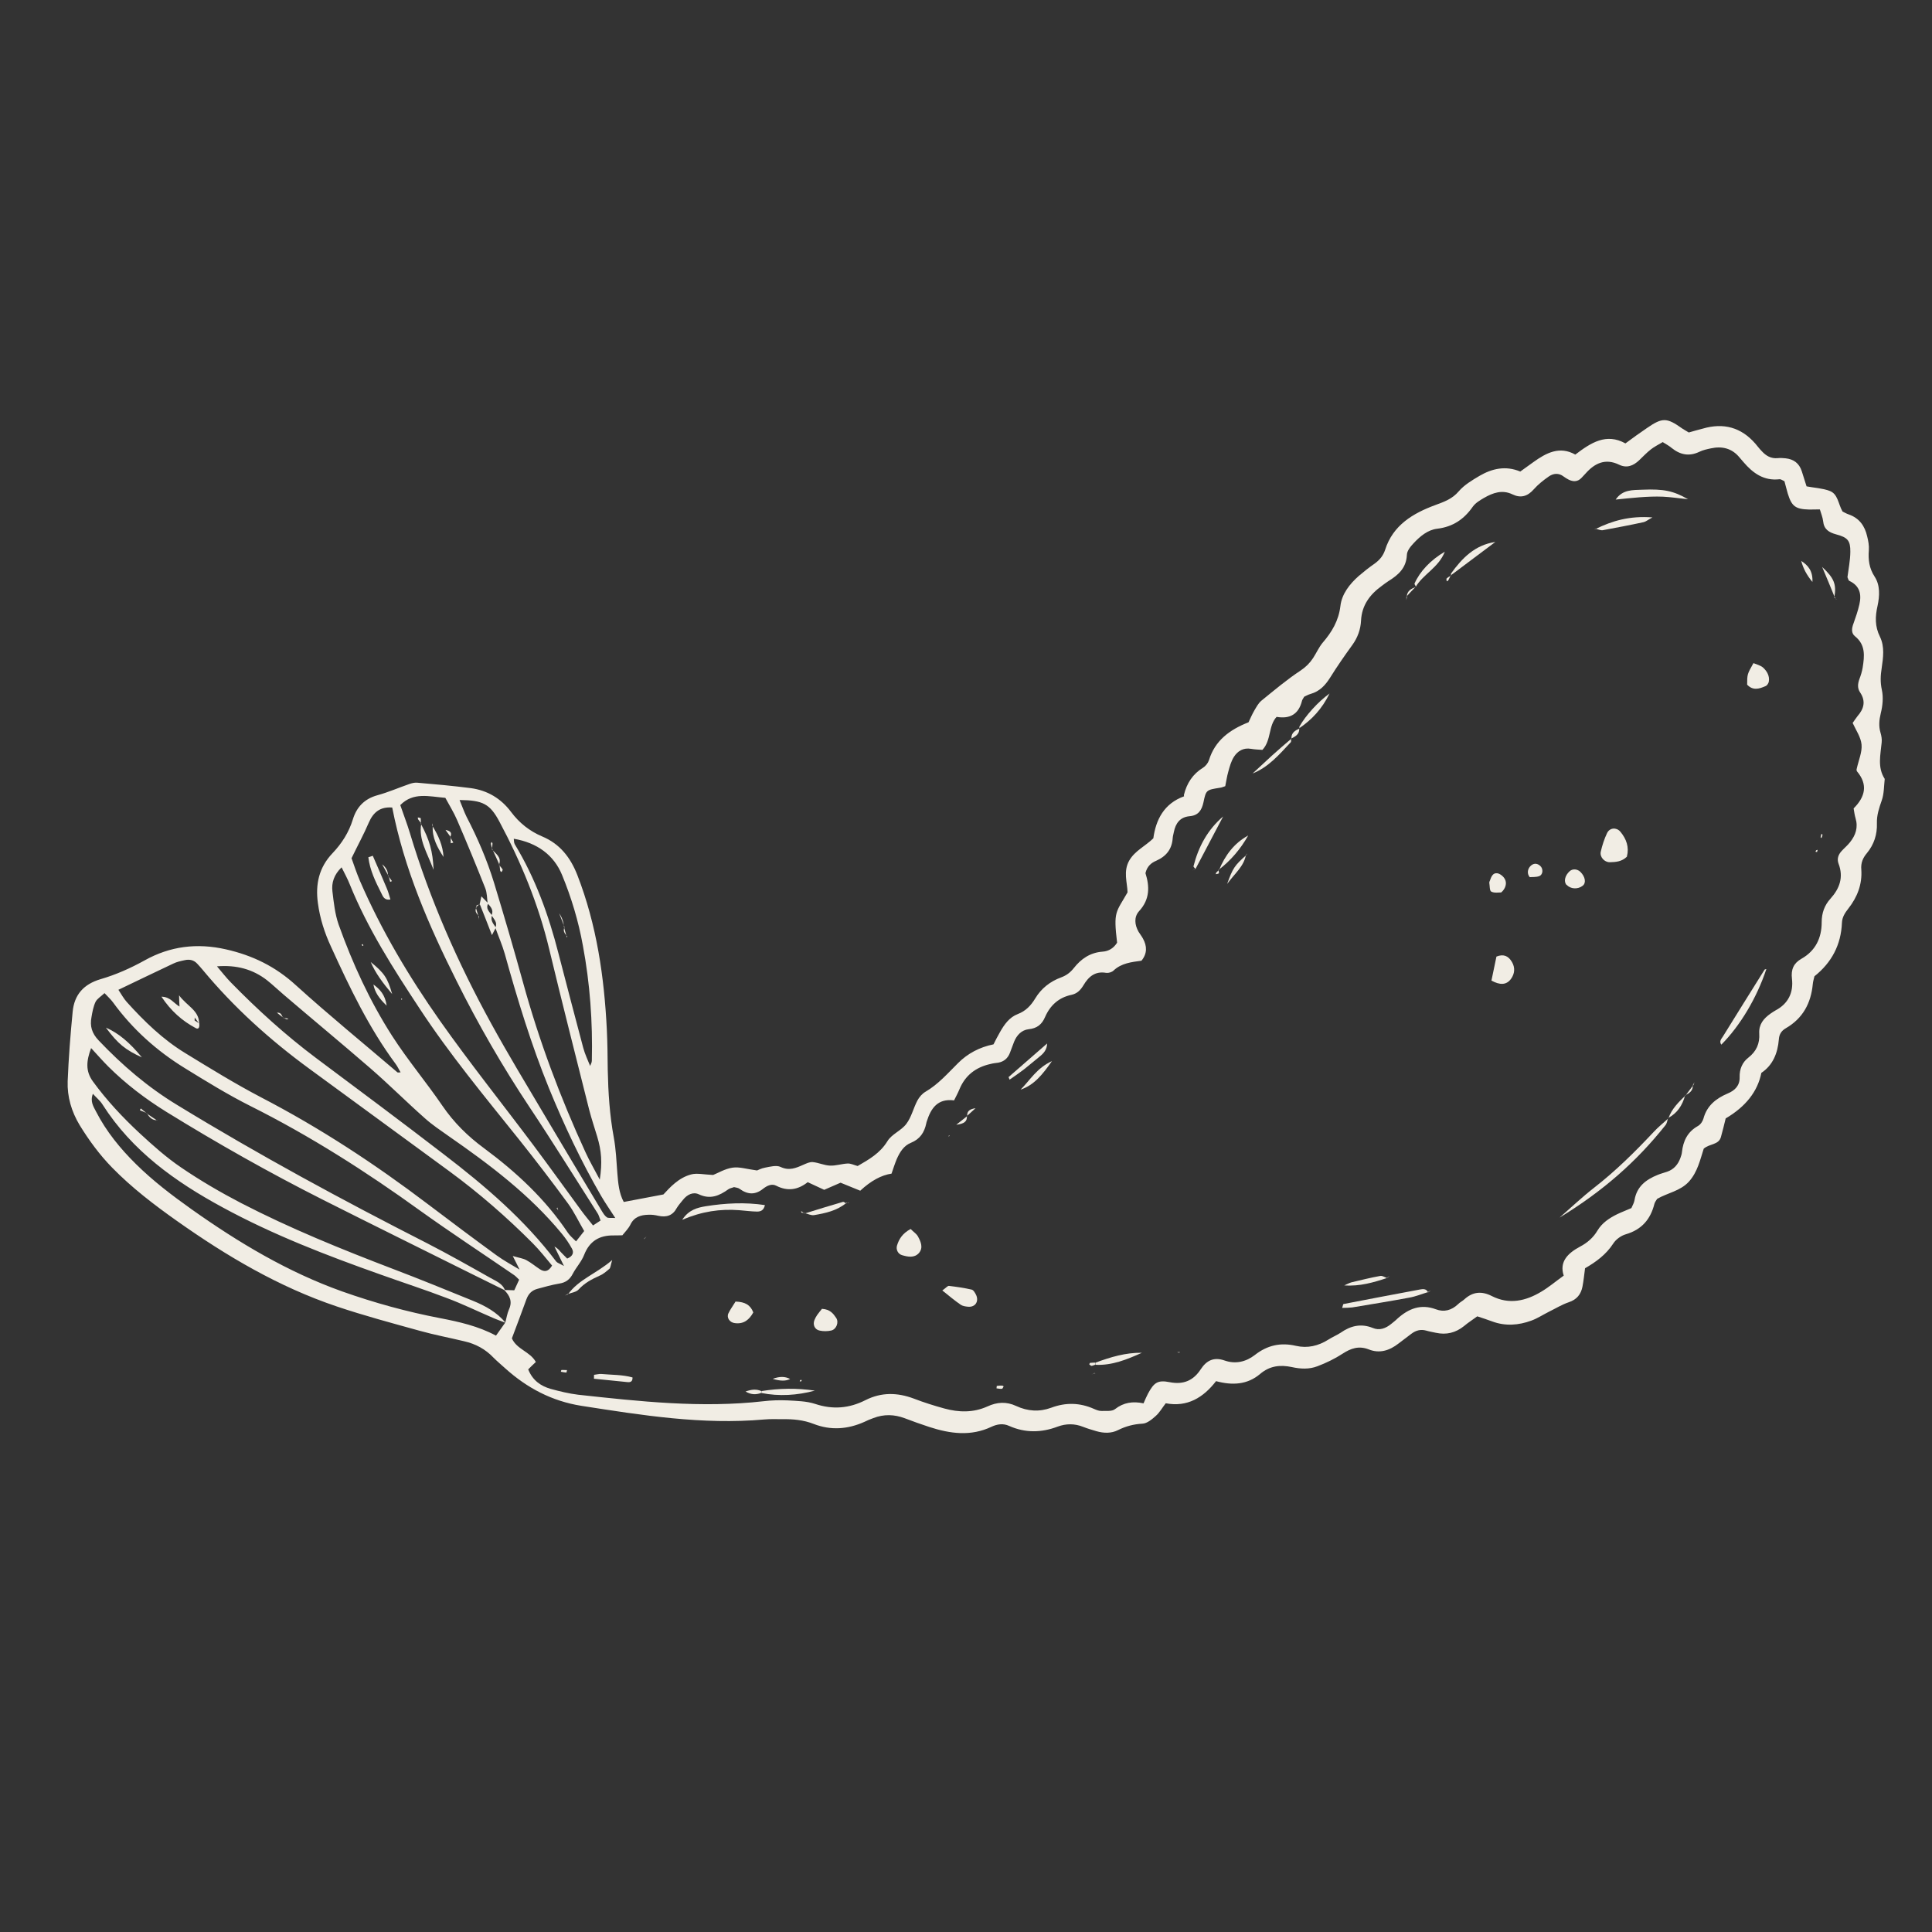 <svg width="81" height="81" viewBox="0 0 81 81" fill="none" xmlns="http://www.w3.org/2000/svg">
<rect x="0" y="0" width="81" height="81" fill="#333333" stroke="none"/>
<g clip-path="url(#clip0_216_112348)">
<path d="M49.635 33.332C49.755 32.836 50.011 32.448 50.438 32.187C50.546 32.12 50.647 31.991 50.687 31.87C50.938 31.048 51.552 30.594 52.345 30.282C52.42 30.125 52.492 29.953 52.589 29.787C52.673 29.645 52.755 29.487 52.882 29.379C53.42 28.942 53.956 28.489 54.532 28.11C54.754 27.959 54.914 27.8 55.052 27.589C55.19 27.378 55.293 27.141 55.449 26.951C55.838 26.501 56.123 26.024 56.197 25.41C56.253 24.906 56.583 24.486 56.969 24.145C57.181 23.964 57.401 23.79 57.63 23.631C57.837 23.481 57.987 23.308 58.073 23.049C58.4 22.016 59.241 21.52 60.178 21.174C60.55 21.037 60.886 20.919 61.158 20.599C61.39 20.33 61.716 20.136 62.028 19.951C62.551 19.648 63.117 19.51 63.738 19.77C63.924 19.639 64.103 19.509 64.281 19.379C64.825 18.987 65.387 18.687 66.045 19.059C66.7 18.561 67.341 18.143 68.147 18.59C68.461 18.358 68.754 18.144 69.049 17.946C69.702 17.495 69.881 17.505 70.535 17.97C70.603 18.016 70.677 18.054 70.803 18.132C70.975 18.08 71.186 18.024 71.397 17.968C72.26 17.717 72.998 17.916 73.592 18.598C73.683 18.704 73.766 18.818 73.863 18.915C74.042 19.111 74.251 19.234 74.528 19.208C74.635 19.195 74.752 19.205 74.862 19.215C75.201 19.252 75.43 19.419 75.54 19.755C75.604 19.965 75.677 20.181 75.741 20.391C76.067 20.453 76.402 20.467 76.703 20.579C77.06 20.707 77.062 21.118 77.249 21.445C77.315 21.476 77.407 21.535 77.513 21.569C77.958 21.726 78.184 22.056 78.282 22.487C78.328 22.675 78.368 22.872 78.352 23.068C78.322 23.468 78.364 23.82 78.593 24.173C78.83 24.533 78.807 24.986 78.717 25.401C78.615 25.848 78.602 26.261 78.817 26.694C79.022 27.112 78.953 27.571 78.89 28.013C78.841 28.322 78.828 28.603 78.897 28.921C78.966 29.231 78.931 29.592 78.852 29.905C78.784 30.185 78.761 30.444 78.84 30.714C78.88 30.849 78.905 30.993 78.89 31.127C78.843 31.645 78.703 32.167 79.018 32.657C78.984 32.956 78.992 33.282 78.893 33.558C78.783 33.874 78.68 34.173 78.69 34.522C78.706 34.978 78.571 35.406 78.272 35.767C78.102 35.967 78.011 36.179 78.036 36.456C78.079 37.072 77.871 37.609 77.494 38.09C77.353 38.27 77.234 38.447 77.224 38.689C77.187 39.609 76.795 40.355 76.071 40.931C76.046 41.043 76.012 41.148 76.002 41.258C75.927 42.059 75.584 42.698 74.872 43.109C74.683 43.218 74.592 43.368 74.579 43.579C74.532 44.16 74.321 44.666 73.846 44.98C73.69 45.759 73.192 46.396 72.35 46.89C72.287 47.139 72.226 47.41 72.149 47.676C72.049 48.006 71.684 47.941 71.43 48.158C71.282 48.61 71.175 49.136 70.804 49.545C70.44 49.938 69.92 50.008 69.477 50.263C69.445 50.321 69.383 50.391 69.362 50.471C69.199 51.12 68.831 51.552 68.163 51.748C67.968 51.803 67.746 51.961 67.635 52.138C67.334 52.601 66.912 52.908 66.454 53.172C66.418 53.448 66.393 53.7 66.345 53.946C66.282 54.264 66.107 54.487 65.771 54.597C65.487 54.693 65.22 54.858 64.948 54.991C64.699 55.114 64.462 55.274 64.201 55.368C63.666 55.564 63.111 55.607 62.559 55.401C62.355 55.325 62.145 55.257 61.935 55.188C61.736 55.337 61.548 55.452 61.379 55.597C61.024 55.88 60.639 55.973 60.201 55.878C60.065 55.847 59.923 55.825 59.794 55.786C59.561 55.721 59.358 55.777 59.166 55.924C58.988 56.062 58.809 56.192 58.632 56.329C58.255 56.623 57.837 56.758 57.379 56.572C56.964 56.413 56.636 56.529 56.283 56.758C55.959 56.968 55.599 57.143 55.235 57.28C54.894 57.414 54.519 57.396 54.16 57.315C53.666 57.211 53.23 57.263 52.828 57.606C52.292 58.059 51.659 58.088 50.984 57.905C50.446 58.598 49.78 59.004 48.874 58.833C48.726 59.022 48.618 59.221 48.456 59.364C48.295 59.508 48.09 59.68 47.897 59.688C47.527 59.709 47.203 59.794 46.873 59.958C46.595 60.1 46.276 60.092 45.97 60.004C45.785 59.948 45.592 59.894 45.413 59.822C45.054 59.679 44.697 59.682 44.347 59.81C43.664 60.07 42.982 60.082 42.309 59.782C42.054 59.665 41.804 59.71 41.575 59.815C40.701 60.231 39.832 60.109 38.96 59.826C38.612 59.712 38.271 59.59 37.93 59.46C37.49 59.295 37.054 59.285 36.616 59.454C36.482 59.501 36.357 59.555 36.232 59.616C35.539 59.924 34.831 59.978 34.114 59.699C33.69 59.532 33.243 59.492 32.793 59.5C32.545 59.498 32.287 59.49 32.041 59.512C29.452 59.744 26.91 59.334 24.37 58.939C23.143 58.744 22.099 58.194 21.185 57.371C21.019 57.22 20.847 57.078 20.688 56.918C20.35 56.562 19.935 56.34 19.464 56.234C18.841 56.083 18.205 55.965 17.586 55.791C16.43 55.471 15.267 55.16 14.126 54.776C11.69 53.957 9.508 52.665 7.422 51.191C6.463 50.513 5.531 49.801 4.708 48.96C4.177 48.418 3.732 47.811 3.337 47.167C2.997 46.602 2.814 45.98 2.837 45.332C2.876 44.357 2.953 43.377 3.047 42.411C3.117 41.703 3.507 41.261 4.22 41.051C4.858 40.866 5.477 40.59 6.067 40.263C7.13 39.67 8.254 39.527 9.468 39.801C10.593 40.055 11.55 40.523 12.405 41.306C13.79 42.561 15.244 43.746 16.663 44.959C16.68 44.972 16.717 44.96 16.795 44.959C16.717 44.828 16.664 44.71 16.59 44.61C15.469 43.098 14.661 41.409 13.882 39.7C13.611 39.119 13.413 38.506 13.328 37.864C13.218 37.069 13.374 36.367 13.94 35.772C14.333 35.359 14.627 34.897 14.795 34.349C14.951 33.841 15.275 33.492 15.823 33.341C16.282 33.216 16.717 33.024 17.165 32.869C17.269 32.834 17.382 32.805 17.492 32.815C18.246 32.88 18.991 32.946 19.741 33.043C20.435 33.138 21.004 33.474 21.429 34.044C21.771 34.5 22.201 34.845 22.732 35.069C23.468 35.377 23.916 35.944 24.208 36.694C25.017 38.779 25.332 40.955 25.442 43.17C25.469 43.726 25.474 44.285 25.48 44.851C25.5 45.804 25.559 46.744 25.733 47.686C25.824 48.18 25.845 48.682 25.883 49.191C25.917 49.606 25.951 50.021 26.151 50.393C26.674 50.292 27.184 50.2 27.814 50.078C28.082 49.789 28.445 49.381 28.971 49.24C29.22 49.172 29.516 49.245 29.898 49.261C30.099 49.183 30.395 49 30.716 48.954C30.998 48.912 31.305 49.015 31.739 49.072C31.762 49.069 31.915 48.981 32.075 48.954C32.287 48.913 32.551 48.843 32.723 48.923C33.086 49.097 33.373 48.97 33.683 48.832C33.809 48.778 33.955 48.706 34.082 48.722C34.325 48.747 34.556 48.859 34.798 48.869C35.04 48.879 35.286 48.795 35.533 48.781C35.664 48.773 35.797 48.843 35.957 48.886C36.429 48.612 36.895 48.354 37.207 47.843C37.382 47.55 37.791 47.4 37.998 47.119C38.213 46.837 38.292 46.463 38.463 46.139C38.539 45.998 38.662 45.852 38.8 45.773C39.337 45.46 39.733 45.001 40.17 44.568C40.565 44.172 41.069 43.901 41.653 43.785C41.741 43.611 41.828 43.438 41.925 43.271C42.105 42.954 42.317 42.649 42.673 42.514C43 42.389 43.221 42.161 43.403 41.859C43.655 41.441 44.024 41.148 44.493 40.976C44.708 40.895 44.872 40.775 45.021 40.586C45.324 40.2 45.704 39.938 46.22 39.899C46.49 39.882 46.691 39.749 46.835 39.523C46.675 38.19 46.786 38.27 47.273 37.412C47.263 37.002 47.083 36.534 47.346 36.075C47.585 35.666 48.006 35.484 48.354 35.147C48.461 34.358 48.808 33.687 49.642 33.386L49.635 33.332ZM20.605 38.383C20.71 38.161 20.577 38.021 20.443 37.874C20.418 37.66 20.422 37.434 20.343 37.234C19.965 36.278 19.571 35.323 19.163 34.378C19.023 34.053 18.831 33.749 18.671 33.45C17.981 33.393 17.329 33.199 16.782 33.754C16.913 34.142 17.069 34.535 17.187 34.932C18.025 37.721 19.196 40.369 20.597 42.919C21.292 44.187 22.047 45.433 22.786 46.68C23.595 48.051 24.418 49.413 25.233 50.775C25.291 50.869 25.35 50.971 25.443 51.037C25.503 51.077 25.609 51.056 25.796 51.065C25.558 50.697 25.37 50.425 25.204 50.142C24.363 48.689 23.654 47.182 23.017 45.627C22.27 43.791 21.693 41.895 21.162 39.986C21.055 39.611 20.896 39.257 20.767 38.892C20.873 38.677 20.709 38.541 20.613 38.382L20.605 38.383ZM24.739 44.699C24.762 44.626 24.814 44.55 24.813 44.473C24.852 42.853 24.736 41.236 24.437 39.641C24.253 38.622 23.956 37.633 23.562 36.678C23.223 35.856 22.531 35.334 21.54 35.165C21.55 35.249 21.545 35.335 21.584 35.4C22.445 36.819 23.003 38.368 23.412 39.965C23.756 41.291 24.101 42.609 24.453 43.933C24.524 44.197 24.648 44.454 24.748 44.706C24.753 44.752 24.758 44.79 24.763 44.836C24.758 44.79 24.737 44.746 24.725 44.708L24.739 44.699ZM21.166 54.096C20.72 53.878 20.274 53.659 19.837 53.44C17.739 52.394 15.634 51.357 13.543 50.303C11.304 49.173 9.113 47.936 6.975 46.615C6.094 46.069 5.274 45.444 4.542 44.717C4.313 44.488 4.097 44.242 3.82 43.941C3.62 44.478 3.578 44.902 3.894 45.338C4.471 46.131 5.138 46.843 5.855 47.511C6.405 48.019 6.971 48.526 7.596 48.949C8.399 49.497 9.251 49.993 10.112 50.441C12.173 51.507 14.32 52.376 16.485 53.204C17.607 53.629 18.718 54.086 19.828 54.536C20.343 54.746 20.833 55.014 21.197 55.459C21.017 55.388 20.831 55.325 20.651 55.245C20.012 54.972 19.377 54.66 18.727 54.419C17.815 54.07 16.886 53.77 15.961 53.438C13.699 52.637 11.452 51.772 9.334 50.62C7.349 49.545 5.54 48.255 4.298 46.307C4.201 46.148 4.046 46.026 3.894 45.858C3.77 46.184 3.919 46.391 4.031 46.611C4.456 47.437 5.039 48.152 5.699 48.803C6.413 49.51 7.216 50.12 8.039 50.705C10.008 52.1 12.065 53.33 14.345 54.144C15.691 54.62 17.064 54.999 18.463 55.266C19.258 55.42 20.048 55.597 20.795 55.997C20.935 55.801 21.061 55.623 21.187 55.445C21.235 55.261 21.266 55.063 21.339 54.899C21.493 54.562 21.371 54.32 21.141 54.084C21.273 54.084 21.406 54.091 21.561 54.096C21.629 53.948 21.697 53.8 21.765 53.652C21.677 53.569 21.623 53.506 21.555 53.459C20.244 52.56 18.912 51.687 17.621 50.762C15.352 49.123 13.006 47.626 10.502 46.372C9.552 45.895 8.647 45.336 7.75 44.783C6.576 44.062 5.558 43.151 4.741 42.029C4.648 41.901 4.526 41.791 4.383 41.637C4.229 41.78 4.077 41.868 4.007 42.001C3.914 42.198 3.872 42.428 3.836 42.642C3.764 43.016 3.846 43.317 4.139 43.623C5.126 44.662 6.199 45.582 7.43 46.328C10.84 48.413 14.353 50.314 17.909 52.125C18.802 52.585 19.677 53.078 20.551 53.572C20.785 53.707 21.069 53.805 21.174 54.103L21.166 54.096ZM21.799 53.228C21.847 53.238 21.895 53.248 21.943 53.258C21.896 53.256 21.841 53.254 21.794 53.252C21.713 53.091 21.639 52.929 21.498 52.659C21.78 52.741 21.945 52.76 22.079 52.838C22.278 52.946 22.443 53.089 22.636 53.214C22.83 53.338 22.991 53.319 23.146 53.059C22.884 52.749 22.626 52.415 22.335 52.124C21.25 51.034 20.088 50.024 18.853 49.116C16.895 47.68 14.93 46.246 12.972 44.81C11.32 43.602 9.806 42.238 8.499 40.663C8.427 40.578 8.355 40.494 8.275 40.41C8.131 40.249 7.948 40.209 7.744 40.256C7.577 40.292 7.41 40.327 7.264 40.399C6.514 40.753 5.765 41.114 4.964 41.498C5.097 41.699 5.187 41.867 5.313 42.007C6.047 42.82 6.829 43.581 7.767 44.152C8.815 44.795 9.863 45.439 10.948 46.008C13.416 47.289 15.717 48.8 17.929 50.477C18.885 51.201 19.849 51.924 20.819 52.631C21.134 52.858 21.474 53.042 21.809 53.243L21.799 53.228ZM37.385 49.204C36.953 49.266 36.513 49.505 36.066 49.921C35.813 49.819 35.535 49.705 35.241 49.585C35.027 49.68 34.798 49.778 34.555 49.884C34.325 49.78 34.102 49.675 33.864 49.563C33.459 49.883 33.026 49.959 32.546 49.713C32.355 49.612 32.158 49.713 32.001 49.833C31.669 50.105 31.349 50.09 31.008 49.843C30.948 49.796 30.855 49.791 30.774 49.77C30.693 49.803 30.601 49.814 30.537 49.861C30.158 50.131 29.782 50.3 29.296 50.071C29.058 49.96 28.808 50.083 28.633 50.306C28.546 50.417 28.449 50.522 28.378 50.639C28.207 50.963 27.945 51.048 27.602 50.973C27.467 50.942 27.324 50.921 27.186 50.929C26.868 50.936 26.583 51.017 26.428 51.346C26.347 51.511 26.201 51.653 26.093 51.79C25.945 51.792 25.83 51.798 25.721 51.796C25.13 51.789 24.716 52.033 24.49 52.611C24.384 52.888 24.163 53.124 24.017 53.398C23.892 53.646 23.713 53.776 23.439 53.816C23.134 53.868 22.841 53.95 22.54 54.033C22.307 54.092 22.16 54.233 22.072 54.469C21.874 55.021 21.667 55.558 21.461 56.111C21.664 56.576 22.226 56.664 22.465 57.102C22.347 57.217 22.234 57.316 22.145 57.412C22.333 57.878 22.671 58.11 23.089 58.23C23.467 58.333 23.851 58.427 24.237 58.474C26.818 58.755 29.407 59.043 32.012 58.747C32.341 58.707 32.682 58.698 33.017 58.712C33.408 58.735 33.813 58.741 34.177 58.86C34.913 59.106 35.605 59.047 36.286 58.701C36.952 58.365 37.621 58.378 38.313 58.637C38.728 58.797 39.156 58.932 39.589 59.051C40.2 59.219 40.807 59.232 41.396 58.967C41.801 58.779 42.194 58.755 42.605 58.947C43.082 59.169 43.576 59.203 44.074 59.019C44.684 58.791 45.276 58.806 45.866 59.069C45.964 59.111 46.079 59.16 46.187 59.155C46.373 59.148 46.617 59.181 46.745 59.08C47.107 58.796 47.497 58.742 47.943 58.836C48.01 58.68 48.065 58.557 48.128 58.433C48.382 57.96 48.539 57.848 49.048 57.95C49.621 58.06 50.034 57.879 50.342 57.407C50.585 57.036 50.893 56.883 51.339 57.039C51.801 57.201 52.239 57.095 52.608 56.81C53.134 56.397 53.694 56.276 54.333 56.425C54.82 56.537 55.273 56.429 55.699 56.16C55.865 56.055 56.05 55.978 56.209 55.874C56.624 55.583 57.062 55.477 57.551 55.674C57.838 55.795 58.097 55.694 58.331 55.503C58.415 55.431 58.508 55.366 58.584 55.287C59.054 54.865 59.565 54.657 60.199 54.892C60.541 55.022 60.857 54.937 61.129 54.679C61.205 54.6 61.315 54.548 61.392 54.477C61.742 54.156 62.118 54.118 62.548 54.339C63.267 54.703 63.964 54.55 64.623 54.152C64.934 53.968 65.209 53.733 65.56 53.481C65.365 52.891 65.742 52.535 66.245 52.265C66.552 52.104 66.798 51.888 66.972 51.596C67.166 51.27 67.469 51.07 67.799 50.907C67.997 50.813 68.205 50.734 68.397 50.649C68.452 50.526 68.51 50.425 68.528 50.315C68.623 49.744 69.007 49.457 69.496 49.259C69.622 49.205 69.758 49.173 69.892 49.126C70.176 49.03 70.353 48.822 70.452 48.547C70.481 48.465 70.51 48.384 70.516 48.306C70.568 47.834 70.748 47.455 71.185 47.209C71.294 47.149 71.386 47.014 71.419 46.893C71.564 46.355 71.947 46.053 72.427 45.848C72.746 45.717 72.946 45.507 72.935 45.158C72.926 44.826 73.047 44.539 73.296 44.346C73.637 44.081 73.784 43.752 73.757 43.328C73.735 42.95 73.938 42.701 74.232 42.495C74.304 42.447 74.368 42.401 74.441 42.361C74.974 42.08 75.197 41.611 75.129 41.036C75.082 40.646 75.198 40.383 75.525 40.197C76.122 39.861 76.375 39.318 76.375 38.666C76.375 38.278 76.492 37.953 76.746 37.674C77.129 37.248 77.298 36.777 77.083 36.213C77.004 36.005 77.076 35.825 77.213 35.677C77.323 35.555 77.457 35.446 77.558 35.317C77.802 35.016 77.91 34.685 77.794 34.303C77.756 34.175 77.739 34.037 77.714 33.893C78.2 33.408 78.325 32.896 77.854 32.338C77.827 32.303 77.841 32.231 77.842 32.239C77.928 31.856 78.076 31.528 78.046 31.213C78.017 30.906 77.811 30.612 77.673 30.31C77.753 30.199 77.812 30.107 77.88 30.021C78.146 29.717 78.232 29.396 77.986 29.03C77.864 28.85 77.888 28.661 77.958 28.466C78.017 28.312 78.067 28.15 78.094 27.984C78.169 27.509 78.221 27.037 77.775 26.679C77.603 26.544 77.633 26.338 77.71 26.135C77.803 25.875 77.895 25.608 77.956 25.337C78.053 24.914 77.971 24.558 77.535 24.354C77.494 24.336 77.485 24.259 77.455 24.201C77.499 23.854 77.572 23.496 77.576 23.138C77.581 22.664 77.465 22.53 76.975 22.402C76.678 22.321 76.469 22.191 76.436 21.853C76.417 21.692 76.352 21.537 76.299 21.357C76.136 21.361 75.997 21.362 75.857 21.363C75.273 21.348 75.118 21.227 74.954 20.695C74.901 20.515 74.855 20.326 74.814 20.176C74.716 20.133 74.663 20.085 74.61 20.092C73.951 20.17 73.492 19.837 73.095 19.372C73.041 19.309 72.987 19.245 72.932 19.182C72.614 18.793 72.198 18.695 71.729 18.798C71.563 18.833 71.396 18.869 71.249 18.941C70.816 19.148 70.441 19.068 70.08 18.778C69.977 18.689 69.853 18.626 69.71 18.535C69.536 18.641 69.359 18.724 69.211 18.843C69.033 18.981 68.882 19.146 68.722 19.297C68.477 19.529 68.203 19.639 67.882 19.483C67.305 19.203 66.857 19.42 66.474 19.854C66.419 19.915 66.356 19.977 66.302 20.038C66.143 20.204 65.957 20.203 65.767 20.109C65.692 20.072 65.624 20.026 65.557 19.979C65.351 19.817 65.121 19.845 64.935 19.976C64.706 20.135 64.486 20.309 64.301 20.518C64.041 20.813 63.756 20.894 63.41 20.726C62.981 20.52 62.594 20.66 62.216 20.876C62.049 20.974 61.868 21.081 61.754 21.234C61.383 21.768 60.917 22.088 60.251 22.168C59.86 22.214 59.535 22.486 59.267 22.774C59.136 22.914 58.987 23.095 58.984 23.267C58.958 23.821 58.619 24.11 58.2 24.37C58.106 24.428 58.021 24.5 57.928 24.566C57.428 24.928 57.094 25.38 57.062 26.02C57.044 26.388 56.921 26.729 56.702 27.034C56.375 27.485 56.057 27.942 55.764 28.413C55.561 28.732 55.328 28.985 54.952 29.092C54.847 29.12 54.753 29.178 54.679 29.21C54.635 29.293 54.593 29.337 54.584 29.392C54.447 29.932 54.093 30.153 53.522 30.055C53.171 30.431 53.306 31.037 52.927 31.439C52.77 31.427 52.606 31.423 52.448 31.395C52.13 31.34 51.892 31.485 51.734 31.729C51.617 31.914 51.557 32.131 51.498 32.348C51.437 32.557 51.409 32.778 51.369 32.961C51.265 32.997 51.213 33.019 51.152 33.026C50.58 33.118 50.564 33.112 50.456 33.637C50.381 33.98 50.235 34.192 49.866 34.221C49.474 34.26 49.288 34.515 49.215 34.881C49.201 34.96 49.173 35.049 49.167 35.127C49.138 35.597 48.902 35.897 48.474 36.088C48.267 36.175 48.09 36.32 48.024 36.608C48.198 37.154 48.217 37.703 47.756 38.201C47.537 38.444 47.569 38.775 47.735 39.065C47.793 39.159 47.866 39.252 47.917 39.346C48.095 39.667 48.101 39.977 47.857 40.278C47.437 40.336 47.015 40.379 46.687 40.69C46.618 40.76 46.475 40.8 46.381 40.788C45.912 40.705 45.639 40.947 45.425 41.307C45.302 41.508 45.164 41.656 44.922 41.709C44.392 41.819 44.027 42.15 43.814 42.641C43.681 42.952 43.475 43.117 43.122 43.151C42.831 43.186 42.631 43.396 42.517 43.674C42.458 43.828 42.4 43.991 42.34 44.145C42.251 44.373 42.089 44.509 41.853 44.553C41.746 44.566 41.631 44.58 41.526 44.608C40.913 44.743 40.465 45.084 40.224 45.672C40.164 45.819 40.081 45.969 40 46.134C39.306 46.046 39.03 46.468 38.855 47.017C38.85 47.04 38.838 47.065 38.834 47.097C38.755 47.479 38.571 47.757 38.194 47.911C37.89 48.033 37.728 48.301 37.599 48.588C37.515 48.792 37.447 49.002 37.378 49.205L37.385 49.204ZM14.743 35.994C14.836 36.255 14.947 36.591 15.087 36.923C15.989 39.005 17.146 40.948 18.446 42.796C19.699 44.572 21.06 46.273 22.363 48.012C23.029 48.903 23.681 49.811 24.34 50.711C24.499 50.933 24.68 51.144 24.863 51.378C24.992 51.293 25.079 51.236 25.18 51.17C25.126 51.044 25.104 50.93 25.04 50.845C24.094 49.366 23.169 47.869 22.195 46.409C21.067 44.711 20.048 42.946 19.139 41.121C17.976 38.799 16.946 36.429 16.444 33.856C15.942 33.816 15.652 34.052 15.463 34.486C15.257 34.969 15.002 35.435 14.735 35.987L14.743 35.994ZM24.495 51.617C24.261 51.217 24.073 50.813 23.813 50.456C23.154 49.556 22.473 48.667 21.778 47.795C20.326 45.98 18.847 44.2 17.574 42.256C16.483 40.6 15.413 38.927 14.663 37.075C14.573 36.845 14.455 36.634 14.321 36.363C14.001 36.673 13.894 37.012 13.937 37.372C13.993 37.839 14.043 38.322 14.197 38.762C14.78 40.393 15.506 41.975 16.441 43.432C17.09 44.442 17.869 45.366 18.546 46.357C19.026 47.06 19.608 47.635 20.289 48.136C21.644 49.139 22.867 50.274 23.813 51.69C23.898 51.812 24.018 51.914 24.151 52.046C24.292 51.866 24.393 51.737 24.494 51.609L24.495 51.617ZM19.274 33.557C19.372 33.793 19.454 34.024 19.557 34.237C20.021 35.129 20.419 36.052 20.713 37.011C21.135 38.397 21.543 39.793 21.927 41.184C22.6 43.635 23.491 46.013 24.551 48.317C24.719 48.685 24.924 49.033 25.146 49.457C25.254 48.738 25.219 48.253 25.038 47.653C24.924 47.278 24.802 46.912 24.702 46.528C24.138 44.282 23.567 42.044 23.026 39.794C22.576 37.914 21.843 36.138 20.933 34.438C20.542 33.708 20.244 33.549 19.272 33.541L19.274 33.557ZM9.085 40.5C9.284 40.732 9.468 40.974 9.68 41.19C10.795 42.33 11.972 43.4 13.251 44.358C15.042 45.697 16.833 47.028 18.603 48.392C20.339 49.722 21.991 51.132 23.32 52.891C23.366 52.948 23.453 52.968 23.645 53.077C23.471 52.725 23.358 52.498 23.245 52.263C23.369 52.326 23.441 52.41 23.513 52.495C23.603 52.593 23.699 52.683 23.779 52.766C24.031 52.666 24.065 52.499 23.977 52.346C23.858 52.128 23.716 51.919 23.553 51.721C22.208 50.089 20.535 48.829 18.807 47.63C18.468 47.391 18.113 47.154 17.809 46.88C17.036 46.196 16.303 45.46 15.524 44.785C14.319 43.741 13.095 42.73 11.884 41.694C11.651 41.497 11.431 41.283 11.191 41.094C10.6 40.637 9.918 40.447 9.087 40.515L9.085 40.5Z" fill="#F1EDE4"/>
<path d="M69.934 46.885C69.899 46.982 69.89 47.099 69.822 47.178C68.614 48.697 67.209 49.937 65.385 51.048C65.87 50.625 66.33 50.189 66.835 49.795C67.744 49.088 68.556 48.284 69.335 47.453C69.52 47.252 69.74 47.079 69.943 46.891L69.927 46.893L69.934 46.885Z" fill="#F1EDE4"/>
<path d="M68.21 35.916C67.994 36.128 67.74 36.143 67.492 36.149C67.267 36.153 67.062 35.929 67.113 35.705C67.174 35.442 67.259 35.175 67.377 34.928C67.489 34.697 67.766 34.68 67.928 34.862C68.191 35.173 68.31 35.523 68.209 35.908L68.21 35.916Z" fill="#F1EDE4"/>
<path d="M59.88 54.169C59.617 54.247 59.359 54.356 59.085 54.404C58.287 54.554 57.495 54.68 56.696 54.814C56.565 54.83 56.426 54.831 56.271 54.834C56.3 54.753 56.306 54.675 56.329 54.672C57.392 54.467 58.462 54.261 59.526 54.064C59.647 54.042 59.807 54.015 59.875 54.193L59.872 54.17L59.88 54.169Z" fill="#F1EDE4"/>
<path d="M74.055 40.629C73.656 41.834 72.957 43.005 72.167 43.798C72.064 43.655 72.176 43.549 72.228 43.465C72.807 42.526 73.394 41.593 73.98 40.654C73.994 40.636 74.025 40.64 74.047 40.63L74.055 40.629Z" fill="#F1EDE4"/>
<path d="M28.601 51.141C28.877 50.719 29.239 50.629 29.597 50.571C30.413 50.442 31.238 50.398 32.069 50.524C32.019 50.755 31.884 50.794 31.744 50.796C31.495 50.794 31.242 50.755 30.992 50.738C30.2 50.678 29.436 50.785 28.601 51.141Z" fill="#F1EDE4"/>
<path d="M38.184 51.531C38.299 51.649 38.425 51.727 38.485 51.837C38.604 52.056 38.721 52.313 38.522 52.539C38.33 52.748 38.06 52.695 37.818 52.623C37.649 52.574 37.557 52.391 37.607 52.221C37.691 51.947 37.833 51.713 38.183 51.523L38.184 51.531Z" fill="#F1EDE4"/>
<path d="M62.532 41.1C62.606 40.742 62.676 40.415 62.739 40.105C63.043 39.983 63.242 40.083 63.388 40.33C63.534 40.576 63.502 40.829 63.349 41.041C63.155 41.305 62.883 41.306 62.526 41.109L62.532 41.1Z" fill="#F1EDE4"/>
<path d="M39.502 54.107C39.66 53.995 39.727 53.909 39.782 53.911C40.105 53.95 40.429 53.996 40.74 54.068C40.821 54.089 40.891 54.221 40.932 54.309C41.043 54.583 40.876 54.812 40.586 54.785C40.475 54.775 40.357 54.758 40.272 54.698C40.035 54.533 39.803 54.343 39.502 54.099L39.502 54.107Z" fill="#F1EDE4"/>
<path d="M67.738 20.945C68.028 20.515 68.452 20.549 68.861 20.531C69.757 20.494 70.156 20.578 70.773 20.931C70.364 20.887 70.047 20.84 69.727 20.824C69.391 20.809 69.059 20.826 68.728 20.85C68.397 20.874 68.068 20.913 67.746 20.944L67.738 20.945Z" fill="#F1EDE4"/>
<path d="M73.25 28.712C73.251 28.269 73.251 28.269 73.514 27.802C73.644 27.857 73.804 27.892 73.916 27.987C74.082 28.138 74.2 28.342 74.158 28.58C74.143 28.651 74.085 28.744 74.017 28.767C73.752 28.884 73.49 28.962 73.249 28.704L73.25 28.712Z" fill="#F1EDE4"/>
<path d="M34.468 54.874C34.805 54.896 34.935 55.074 35.057 55.254C35.179 55.433 35.068 55.733 34.849 55.783C34.697 55.816 34.527 55.821 34.368 55.786C34.162 55.749 34.067 55.543 34.145 55.347C34.175 55.274 34.212 55.199 34.259 55.132C34.318 55.047 34.393 54.96 34.467 54.866L34.468 54.874Z" fill="#F1EDE4"/>
<path d="M30.844 54.569C31.235 54.584 31.459 54.705 31.582 55.024C31.416 55.324 31.191 55.521 30.813 55.473C30.601 55.452 30.452 55.252 30.538 55.064C30.619 54.891 30.733 54.745 30.843 54.561L30.844 54.569Z" fill="#F1EDE4"/>
<path d="M60.842 24.124C60.842 24.124 60.827 24.064 60.833 24.047C61.299 23.401 61.831 22.849 62.693 22.722C62.066 23.193 61.446 23.656 60.819 24.127L60.842 24.124Z" fill="#F1EDE4"/>
<path d="M50.123 36.434C50.095 36.391 50.027 36.345 50.039 36.313C50.245 35.504 50.625 34.79 51.281 34.23C50.895 34.968 50.502 35.706 50.116 36.443L50.123 36.434Z" fill="#F1EDE4"/>
<path d="M65.681 37.104C65.548 36.965 65.609 36.702 65.813 36.522C65.94 36.414 66.128 36.43 66.259 36.554C66.462 36.755 66.508 37.013 66.359 37.132C66.154 37.296 65.849 37.278 65.68 37.096L65.681 37.104Z" fill="#F1EDE4"/>
<path d="M62.938 37.416C62.829 37.414 62.655 37.45 62.522 37.381C62.448 37.343 62.462 37.14 62.439 37.011C62.436 36.988 62.448 36.955 62.461 36.93C62.519 36.768 62.582 36.582 62.779 36.613C62.89 36.631 63.027 36.738 63.087 36.848C63.193 37.021 63.121 37.263 62.938 37.416Z" fill="#F1EDE4"/>
<path d="M42.29 45.153C42.825 44.685 43.366 44.217 43.901 43.749C43.894 44.014 43.749 44.171 43.572 44.309C43.359 44.482 43.148 44.662 42.928 44.836C42.736 44.983 42.528 45.125 42.327 45.265C42.315 45.228 42.295 45.191 42.283 45.154L42.29 45.153Z" fill="#F1EDE4"/>
<path d="M66.892 22.18C67.596 21.832 68.331 21.62 69.28 21.693C69.075 21.802 68.999 21.874 68.907 21.892C68.34 22.015 67.77 22.122 67.193 22.23C67.101 22.241 67.002 22.19 66.906 22.171L66.908 22.186L66.892 22.18Z" fill="#F1EDE4"/>
<path d="M31.922 58.322C32.669 58.202 33.413 58.191 34.164 58.303C33.419 58.501 32.672 58.551 31.916 58.401L31.93 58.322L31.922 58.322Z" fill="#F1EDE4"/>
<path d="M23.811 54.269C24.256 53.641 24.997 53.405 25.666 52.828C25.599 53.053 25.595 53.147 25.554 53.191C25.427 53.299 25.301 53.415 25.146 53.48C24.814 53.629 24.507 53.789 24.253 54.068C24.157 54.173 23.958 54.197 23.809 54.254L23.812 54.277L23.811 54.269Z" fill="#F1EDE4"/>
<path d="M45.936 57.127C46.561 56.897 47.19 56.705 47.875 56.716C47.256 56.992 46.635 57.253 45.932 57.22C45.928 57.19 45.932 57.158 45.937 57.134L45.936 57.127Z" fill="#F1EDE4"/>
<path d="M59.369 24.602C59.349 24.558 59.294 24.495 59.306 24.463C59.526 23.962 59.973 23.482 60.575 23.13C60.314 23.798 59.67 24.07 59.354 24.604L59.369 24.602Z" fill="#F1EDE4"/>
<path d="M54.128 30.969C54.127 31.023 54.144 31.099 54.108 31.127C53.64 31.625 53.191 32.16 52.517 32.428C52.789 32.178 53.055 31.928 53.328 31.678C53.594 31.437 53.869 31.202 54.144 30.967L54.128 30.969Z" fill="#F1EDE4"/>
<path d="M42.789 45.684C43.184 45.287 43.465 44.78 44.105 44.486C43.707 45.054 43.356 45.492 42.789 45.684Z" fill="#F1EDE4"/>
<path d="M51.107 36.48C51.36 35.867 51.733 35.356 52.331 35.028C52.011 35.595 51.603 36.078 51.083 36.475L51.106 36.472L51.107 36.48Z" fill="#F1EDE4"/>
<path d="M58.17 53.574C57.587 53.767 57.01 53.938 56.359 53.891C56.463 53.848 56.557 53.79 56.662 53.762C57.07 53.666 57.47 53.564 57.88 53.492C57.965 53.482 58.067 53.555 58.155 53.583L58.169 53.566L58.17 53.574Z" fill="#F1EDE4"/>
<path d="M54.489 30.545C54.489 30.545 54.466 30.486 54.479 30.461C54.742 29.995 55.256 29.428 55.742 29.075C55.424 29.727 54.996 30.174 54.472 30.532L54.487 30.53L54.489 30.545Z" fill="#F1EDE4"/>
<path d="M24.906 57.64C25.005 57.628 25.111 57.6 25.204 57.604C25.644 57.645 26.093 57.63 26.519 57.75C26.526 57.936 26.419 57.956 26.309 57.946C25.838 57.901 25.373 57.848 24.902 57.804C24.903 57.749 24.904 57.687 24.905 57.633L24.906 57.64Z" fill="#F1EDE4"/>
<path d="M35.482 50.434C35.087 50.761 34.61 50.864 34.122 50.946C34 50.961 33.867 50.891 33.739 50.86L33.741 50.875C34.265 50.711 34.804 50.546 35.345 50.388C35.383 50.383 35.435 50.431 35.477 50.458L35.475 50.442L35.482 50.434Z" fill="#F1EDE4"/>
<path d="M76.928 25.056C76.753 24.627 76.577 24.198 76.394 23.769C76.901 24.244 77.001 24.496 76.904 25.052L76.921 25.057L76.928 25.056Z" fill="#F1EDE4"/>
<path d="M64.135 36.776C63.999 36.614 64.051 36.398 64.2 36.279C64.328 36.178 64.462 36.201 64.576 36.304C64.706 36.421 64.696 36.663 64.541 36.728C64.408 36.783 64.242 36.764 64.135 36.776Z" fill="#F1EDE4"/>
<path d="M52.235 35.848C52.145 36.332 51.768 36.618 51.448 37.06C51.687 36.395 51.759 36.285 52.258 35.845L52.243 35.847L52.235 35.848Z" fill="#F1EDE4"/>
<path d="M75.517 23.517C75.803 23.7 76.01 23.939 75.987 24.4C75.743 24.103 75.602 23.833 75.517 23.517Z" fill="#F1EDE4"/>
<path d="M69.95 46.883C70.088 46.486 70.38 46.203 70.672 45.92L70.65 45.922C70.537 46.339 70.321 46.676 69.926 46.878L69.941 46.876L69.95 46.883Z" fill="#F1EDE4"/>
<path d="M32.397 57.808C32.687 57.703 32.904 57.701 33.127 57.814C32.952 57.907 32.708 57.905 32.397 57.808Z" fill="#F1EDE4"/>
<path d="M31.908 58.402C31.7 58.474 31.499 58.482 31.257 58.34C31.517 58.247 31.717 58.231 31.922 58.323L31.908 58.402Z" fill="#F1EDE4"/>
<path d="M40.552 46.79C40.538 46.613 40.618 46.503 40.9 46.462C40.739 46.605 40.641 46.694 40.537 46.792L40.552 46.79Z" fill="#F1EDE4"/>
<path d="M40.536 46.785C40.556 47.015 40.428 47.116 40.092 47.156C40.297 46.992 40.425 46.892 40.552 46.791L40.537 46.793L40.536 46.785Z" fill="#F1EDE4"/>
<path d="M76.372 35.141C76.372 35.141 76.329 35.107 76.329 35.1C76.338 35.052 76.356 35.004 76.365 34.956C76.382 34.97 76.416 34.997 76.41 35.005C76.4 35.053 76.382 35.093 76.364 35.142L76.372 35.141Z" fill="#F1EDE4"/>
<path d="M41.798 58.104C41.867 58.096 41.943 58.087 42.014 58.094C42.037 58.091 42.062 58.111 42.079 58.125C42.053 58.159 42.037 58.223 42.006 58.226C41.93 58.236 41.857 58.213 41.779 58.207C41.783 58.176 41.787 58.144 41.79 58.105L41.798 58.104Z" fill="#F1EDE4"/>
<path d="M39.82 47.623L39.761 47.646L39.787 47.604L39.82 47.623Z" fill="#F1EDE4"/>
<path d="M23.772 57.442C23.755 57.498 23.754 57.553 23.745 57.546C23.667 57.54 23.595 57.525 23.515 57.511C23.52 57.488 23.53 57.44 23.538 57.439C23.607 57.431 23.686 57.444 23.772 57.442Z" fill="#F1EDE4"/>
<path d="M54.472 30.541C54.486 30.787 54.303 30.879 54.128 30.969L54.144 30.967C54.13 30.721 54.304 30.623 54.487 30.539L54.472 30.541Z" fill="#F1EDE4"/>
<path d="M60.825 24.119C60.788 24.193 60.757 24.259 60.719 24.333C60.706 24.35 60.676 24.361 60.654 24.372C60.65 24.333 60.635 24.273 60.648 24.256C60.704 24.203 60.776 24.163 60.849 24.123L60.834 24.125L60.825 24.119Z" fill="#F1EDE4"/>
<path d="M59.346 24.606C59.215 24.746 59.083 24.878 58.96 25.017L58.983 25.014C58.986 24.773 59.169 24.682 59.361 24.605L59.346 24.606Z" fill="#F1EDE4"/>
<path d="M70.972 45.503C70.984 45.734 70.825 45.831 70.658 45.92C70.658 45.92 70.681 45.917 70.673 45.919C70.78 45.774 70.887 45.637 70.994 45.492L70.971 45.495L70.972 45.503Z" fill="#F1EDE4"/>
<path d="M33.552 57.857C33.552 57.857 33.597 57.852 33.613 57.858C33.607 57.874 33.603 57.904 33.589 57.914C33.574 57.916 33.551 57.918 33.528 57.913C33.534 57.898 33.546 57.873 33.552 57.857Z" fill="#F1EDE4"/>
<path d="M76.912 25.049C76.912 25.049 76.975 25.12 77.01 25.147C76.993 25.134 76.976 25.128 76.967 25.113C76.956 25.091 76.946 25.069 76.935 25.046L76.911 25.041L76.912 25.049Z" fill="#F1EDE4"/>
<path d="M59.873 54.185C59.909 54.158 59.952 54.129 59.988 54.102C59.951 54.121 59.907 54.142 59.871 54.17L59.874 54.193L59.873 54.185Z" fill="#F1EDE4"/>
<path d="M70.996 45.5L71.042 45.37C71.016 45.412 70.998 45.453 70.972 45.495L70.987 45.493L70.996 45.5Z" fill="#F1EDE4"/>
<path d="M35.477 50.45C35.522 50.437 35.566 50.416 35.603 50.404C35.589 50.413 35.575 50.43 35.552 50.433C35.529 50.436 35.498 50.432 35.474 50.427L35.477 50.45Z" fill="#F1EDE4"/>
<path d="M33.739 50.86C33.691 50.85 33.644 50.848 33.597 50.838C33.597 50.838 33.592 50.8 33.589 50.777C33.64 50.809 33.683 50.843 33.733 50.876L33.739 50.86Z" fill="#F1EDE4"/>
<path d="M52.258 35.845C52.258 35.845 52.276 35.804 52.289 35.779C52.276 35.804 52.255 35.822 52.243 35.847L52.258 35.845Z" fill="#F1EDE4"/>
<path d="M51.083 36.475C51.088 36.521 51.119 36.579 51.099 36.613C51.087 36.637 51.017 36.638 50.972 36.651C50.977 36.627 50.981 36.596 50.995 36.579C51.029 36.544 51.071 36.508 51.106 36.472L51.083 36.475Z" fill="#F1EDE4"/>
<path d="M50.116 36.443C50.072 36.464 50.034 36.476 49.99 36.497C50.034 36.476 50.078 36.455 50.123 36.434L50.116 36.443Z" fill="#F1EDE4"/>
<path d="M27.003 51.931C27.018 51.998 27.008 51.915 27.018 51.929L27.003 51.931Z" fill="#F1EDE4"/>
<path d="M27.025 51.927C27.025 51.927 27.081 51.874 27.102 51.848C27.074 51.875 27.038 51.902 27.002 51.93L27.018 51.928L27.025 51.927Z" fill="#F1EDE4"/>
<path d="M23.816 54.245C23.772 54.266 23.729 54.294 23.685 54.315C23.73 54.302 23.774 54.281 23.811 54.269L23.809 54.246L23.816 54.245Z" fill="#F1EDE4"/>
<path d="M58.156 53.583C58.156 53.583 58.226 53.52 58.261 53.492C58.247 53.502 58.233 53.511 58.218 53.521C58.204 53.53 58.183 53.548 58.161 53.567L58.148 53.584L58.156 53.583Z" fill="#F1EDE4"/>
<path d="M66.897 22.165C66.897 22.165 66.862 22.192 66.848 22.201C66.863 22.199 66.877 22.19 66.891 22.181L66.897 22.165Z" fill="#F1EDE4"/>
<path d="M58.961 25.017C58.966 25.063 58.965 25.117 58.963 25.164C58.973 25.117 58.975 25.07 58.985 25.022L58.962 25.025L58.961 25.017Z" fill="#F1EDE4"/>
<path d="M49.386 56.683C49.386 56.683 49.42 56.71 49.437 56.723C49.443 56.707 49.456 56.69 49.463 56.682C49.44 56.684 49.425 56.686 49.402 56.689L49.387 56.691L49.386 56.683Z" fill="#F1EDE4"/>
<path d="M49.401 56.681C49.313 56.723 49.357 56.702 49.401 56.681C49.307 56.731 49.343 56.711 49.378 56.684L49.393 56.682L49.401 56.681Z" fill="#F1EDE4"/>
<path d="M45.874 57.577C45.874 57.577 45.915 57.595 45.932 57.609C45.915 57.595 45.898 57.582 45.881 57.569L45.867 57.586L45.874 57.577Z" fill="#F1EDE4"/>
<path d="M76.146 35.649C76.146 35.649 76.191 35.636 76.205 35.626C76.201 35.658 76.19 35.691 76.178 35.723C76.178 35.723 76.138 35.712 76.114 35.707C76.126 35.682 76.132 35.666 76.145 35.641L76.146 35.649Z" fill="#F1EDE4"/>
<path d="M45.887 57.56L45.765 57.637C45.765 57.637 45.801 57.617 45.816 57.607C45.837 57.597 45.859 57.587 45.882 57.576L45.895 57.559L45.887 57.56Z" fill="#F1EDE4"/>
<path d="M45.924 57.214C45.871 57.228 45.821 57.257 45.767 57.264C45.736 57.267 45.7 57.225 45.666 57.198C45.666 57.198 45.69 57.141 45.705 57.139C45.782 57.13 45.852 57.129 45.929 57.128C45.933 57.158 45.922 57.191 45.924 57.214Z" fill="#F1EDE4"/>
<path d="M8.355 42.901C8.37 43.024 8.35 43.182 8.209 43.105C7.636 42.801 7.167 42.384 6.769 41.787C7.135 41.789 7.284 42.059 7.526 42.201C7.517 42.062 7.513 41.962 7.508 41.729C7.842 42.186 8.352 42.358 8.349 42.918C8.302 42.846 8.247 42.775 8.163 42.66C8.166 42.746 8.154 42.778 8.163 42.785C8.222 42.824 8.288 42.863 8.347 42.902L8.355 42.901Z" fill="#F1EDE4"/>
<path d="M6.167 46.673C6.068 46.631 5.962 46.589 5.864 46.546C5.876 46.522 5.889 46.497 5.901 46.472C5.988 46.547 6.082 46.614 6.169 46.689L6.167 46.673Z" fill="#F1EDE4"/>
<path d="M6.581 46.966C6.372 46.968 6.256 46.834 6.159 46.675L6.161 46.691C6.305 46.79 6.447 46.881 6.591 46.98L6.589 46.965L6.581 46.966Z" fill="#F1EDE4"/>
<path d="M6.59 46.98C6.59 46.98 6.59 46.973 6.582 46.967L6.59 46.98Z" fill="#F1EDE4"/>
<path d="M5.948 44.331C5.249 44.011 4.948 43.767 4.439 43.083C4.964 43.315 5.42 43.688 5.948 44.331Z" fill="#F1EDE4"/>
<path d="M15.63 35.88C15.824 36.331 16.025 36.78 16.211 37.232C16.275 37.379 16.318 37.537 16.369 37.71C16.103 37.757 16.05 37.569 15.989 37.452C15.745 36.969 15.508 36.485 15.443 35.941C15.503 35.919 15.563 35.904 15.622 35.881L15.63 35.88Z" fill="#F1EDE4"/>
<path d="M16.281 36.711C16.201 36.565 16.122 36.42 16.023 36.238C16.188 36.368 16.269 36.524 16.265 36.705L16.28 36.703L16.281 36.711Z" fill="#F1EDE4"/>
<path d="M16.265 36.705L16.433 36.941C16.433 36.941 16.381 36.963 16.359 36.973C16.333 36.883 16.315 36.8 16.289 36.709L16.266 36.712L16.265 36.705Z" fill="#F1EDE4"/>
<path d="M20.474 37.871C20.345 38.096 20.516 38.223 20.628 38.381C20.552 38.592 20.685 38.731 20.79 38.889C20.746 38.98 20.695 39.072 20.625 39.204C20.445 38.736 20.278 38.314 20.112 37.899L20.107 37.923C20.133 37.811 20.158 37.699 20.183 37.58C20.289 37.691 20.378 37.782 20.475 37.879L20.474 37.871Z" fill="#F1EDE4"/>
<path d="M17.644 34.536C18.004 35.208 18.146 35.68 18.178 36.468C17.904 35.74 17.546 35.208 17.66 34.542L17.645 34.544L17.644 34.536Z" fill="#F1EDE4"/>
<path d="M18.128 34.626C18.378 35.031 18.569 35.45 18.595 35.929C18.338 35.532 18.11 35.125 18.143 34.624L18.12 34.627L18.128 34.626Z" fill="#F1EDE4"/>
<path d="M18.876 35.095C18.917 35.175 18.964 35.248 19.005 35.328C18.967 35.333 18.937 35.344 18.899 35.356C18.897 35.271 18.895 35.186 18.892 35.101L18.869 35.103L18.876 35.095Z" fill="#F1EDE4"/>
<path d="M18.899 35.1L18.677 34.794C18.923 34.842 18.951 34.947 18.875 35.095L18.898 35.093L18.899 35.1Z" fill="#F1EDE4"/>
<path d="M17.667 34.533C17.62 34.469 17.575 34.412 17.528 34.348C17.517 34.326 17.521 34.294 17.519 34.271C17.559 34.282 17.637 34.288 17.64 34.311C17.649 34.388 17.642 34.459 17.644 34.536L17.659 34.534L17.667 34.533Z" fill="#F1EDE4"/>
<path d="M20.058 38.418L20.075 38.563C20.07 38.517 20.072 38.47 20.082 38.422L20.059 38.425L20.058 38.418Z" fill="#F1EDE4"/>
<path d="M20.081 38.423C19.998 38.309 19.878 38.214 19.974 38.048L19.951 38.05C19.989 38.17 20.019 38.291 20.058 38.418L20.081 38.423Z" fill="#F1EDE4"/>
<path d="M19.974 38.047C19.945 37.927 20.039 37.939 20.106 37.923L20.111 37.899C20.055 37.945 20.007 37.997 19.951 38.042L19.974 38.047Z" fill="#F1EDE4"/>
<path d="M18.151 34.623C18.138 34.578 18.125 34.533 18.116 34.519C18.117 34.534 18.122 34.572 18.128 34.618L18.151 34.615L18.151 34.623Z" fill="#F1EDE4"/>
<path d="M16.441 41.677C16.033 41.19 15.737 40.791 15.542 40.333C16.11 40.793 16.251 41.001 16.441 41.677Z" fill="#F1EDE4"/>
<path d="M15.655 41.275C15.918 41.468 16.147 41.697 16.211 42.163C15.895 41.859 15.718 41.609 15.655 41.275Z" fill="#F1EDE4"/>
<path d="M23.405 50.745C23.368 50.695 23.35 50.674 23.34 50.652C23.34 50.652 23.353 50.635 23.368 50.625C23.371 50.656 23.39 50.685 23.406 50.753L23.405 50.745Z" fill="#F1EDE4"/>
<path d="M16.87 41.89L16.827 41.918L16.812 41.858L16.87 41.89Z" fill="#F1EDE4"/>
<path d="M15.166 39.594C15.166 39.594 15.203 39.582 15.212 39.589C15.221 39.603 15.224 39.626 15.234 39.648C15.219 39.649 15.19 39.66 15.189 39.653C15.179 39.639 15.177 39.616 15.166 39.594Z" fill="#F1EDE4"/>
<path d="M20.646 35.614C20.622 35.539 20.596 35.457 20.579 35.382C20.577 35.359 20.596 35.325 20.609 35.3C20.627 35.322 20.653 35.349 20.648 35.373C20.642 35.452 20.636 35.53 20.622 35.609L20.639 35.615L20.646 35.614Z" fill="#F1EDE4"/>
<path d="M20.941 36.262C20.845 36.048 20.749 35.827 20.646 35.614L20.622 35.609C20.785 35.799 21.049 35.938 20.918 36.264L20.941 36.262Z" fill="#F1EDE4"/>
<path d="M20.919 36.265C20.973 36.328 21.033 36.383 21.073 36.456C21.084 36.478 21.043 36.529 21.024 36.563C21.006 36.541 20.973 36.53 20.971 36.507C20.962 36.431 20.951 36.346 20.942 36.27L20.919 36.273L20.919 36.265Z" fill="#F1EDE4"/>
<path d="M11.878 42.682C11.925 42.684 11.979 42.685 12.026 42.695C12.049 42.692 12.067 42.713 12.092 42.726C12.061 42.73 12.031 42.733 12.016 42.735C11.967 42.718 11.933 42.691 11.884 42.666L11.887 42.689L11.878 42.682Z" fill="#F1EDE4"/>
<path d="M11.877 42.666C11.799 42.605 11.714 42.546 11.61 42.457C11.818 42.44 11.807 42.605 11.878 42.682L11.877 42.666Z" fill="#F1EDE4"/>
<path d="M23.669 38.871L23.444 38.292C23.563 38.464 23.63 38.655 23.645 38.866L23.668 38.863L23.669 38.871Z" fill="#F1EDE4"/>
<path d="M23.762 39.263C23.762 39.263 23.75 39.296 23.745 39.312C23.758 39.295 23.772 39.278 23.786 39.268L23.763 39.271L23.762 39.263Z" fill="#F1EDE4"/>
<path d="M23.786 39.268C23.695 39.155 23.581 39.045 23.669 38.872L23.646 38.875C23.684 39.002 23.716 39.137 23.754 39.264L23.778 39.269L23.786 39.268Z" fill="#F1EDE4"/>
</g>
<defs>
<clipPath id="clip0_216_112348">
<rect width="80" height="80" fill="white" transform="translate(0.5 0.758)"/>
</clipPath>
</defs>
</svg>

